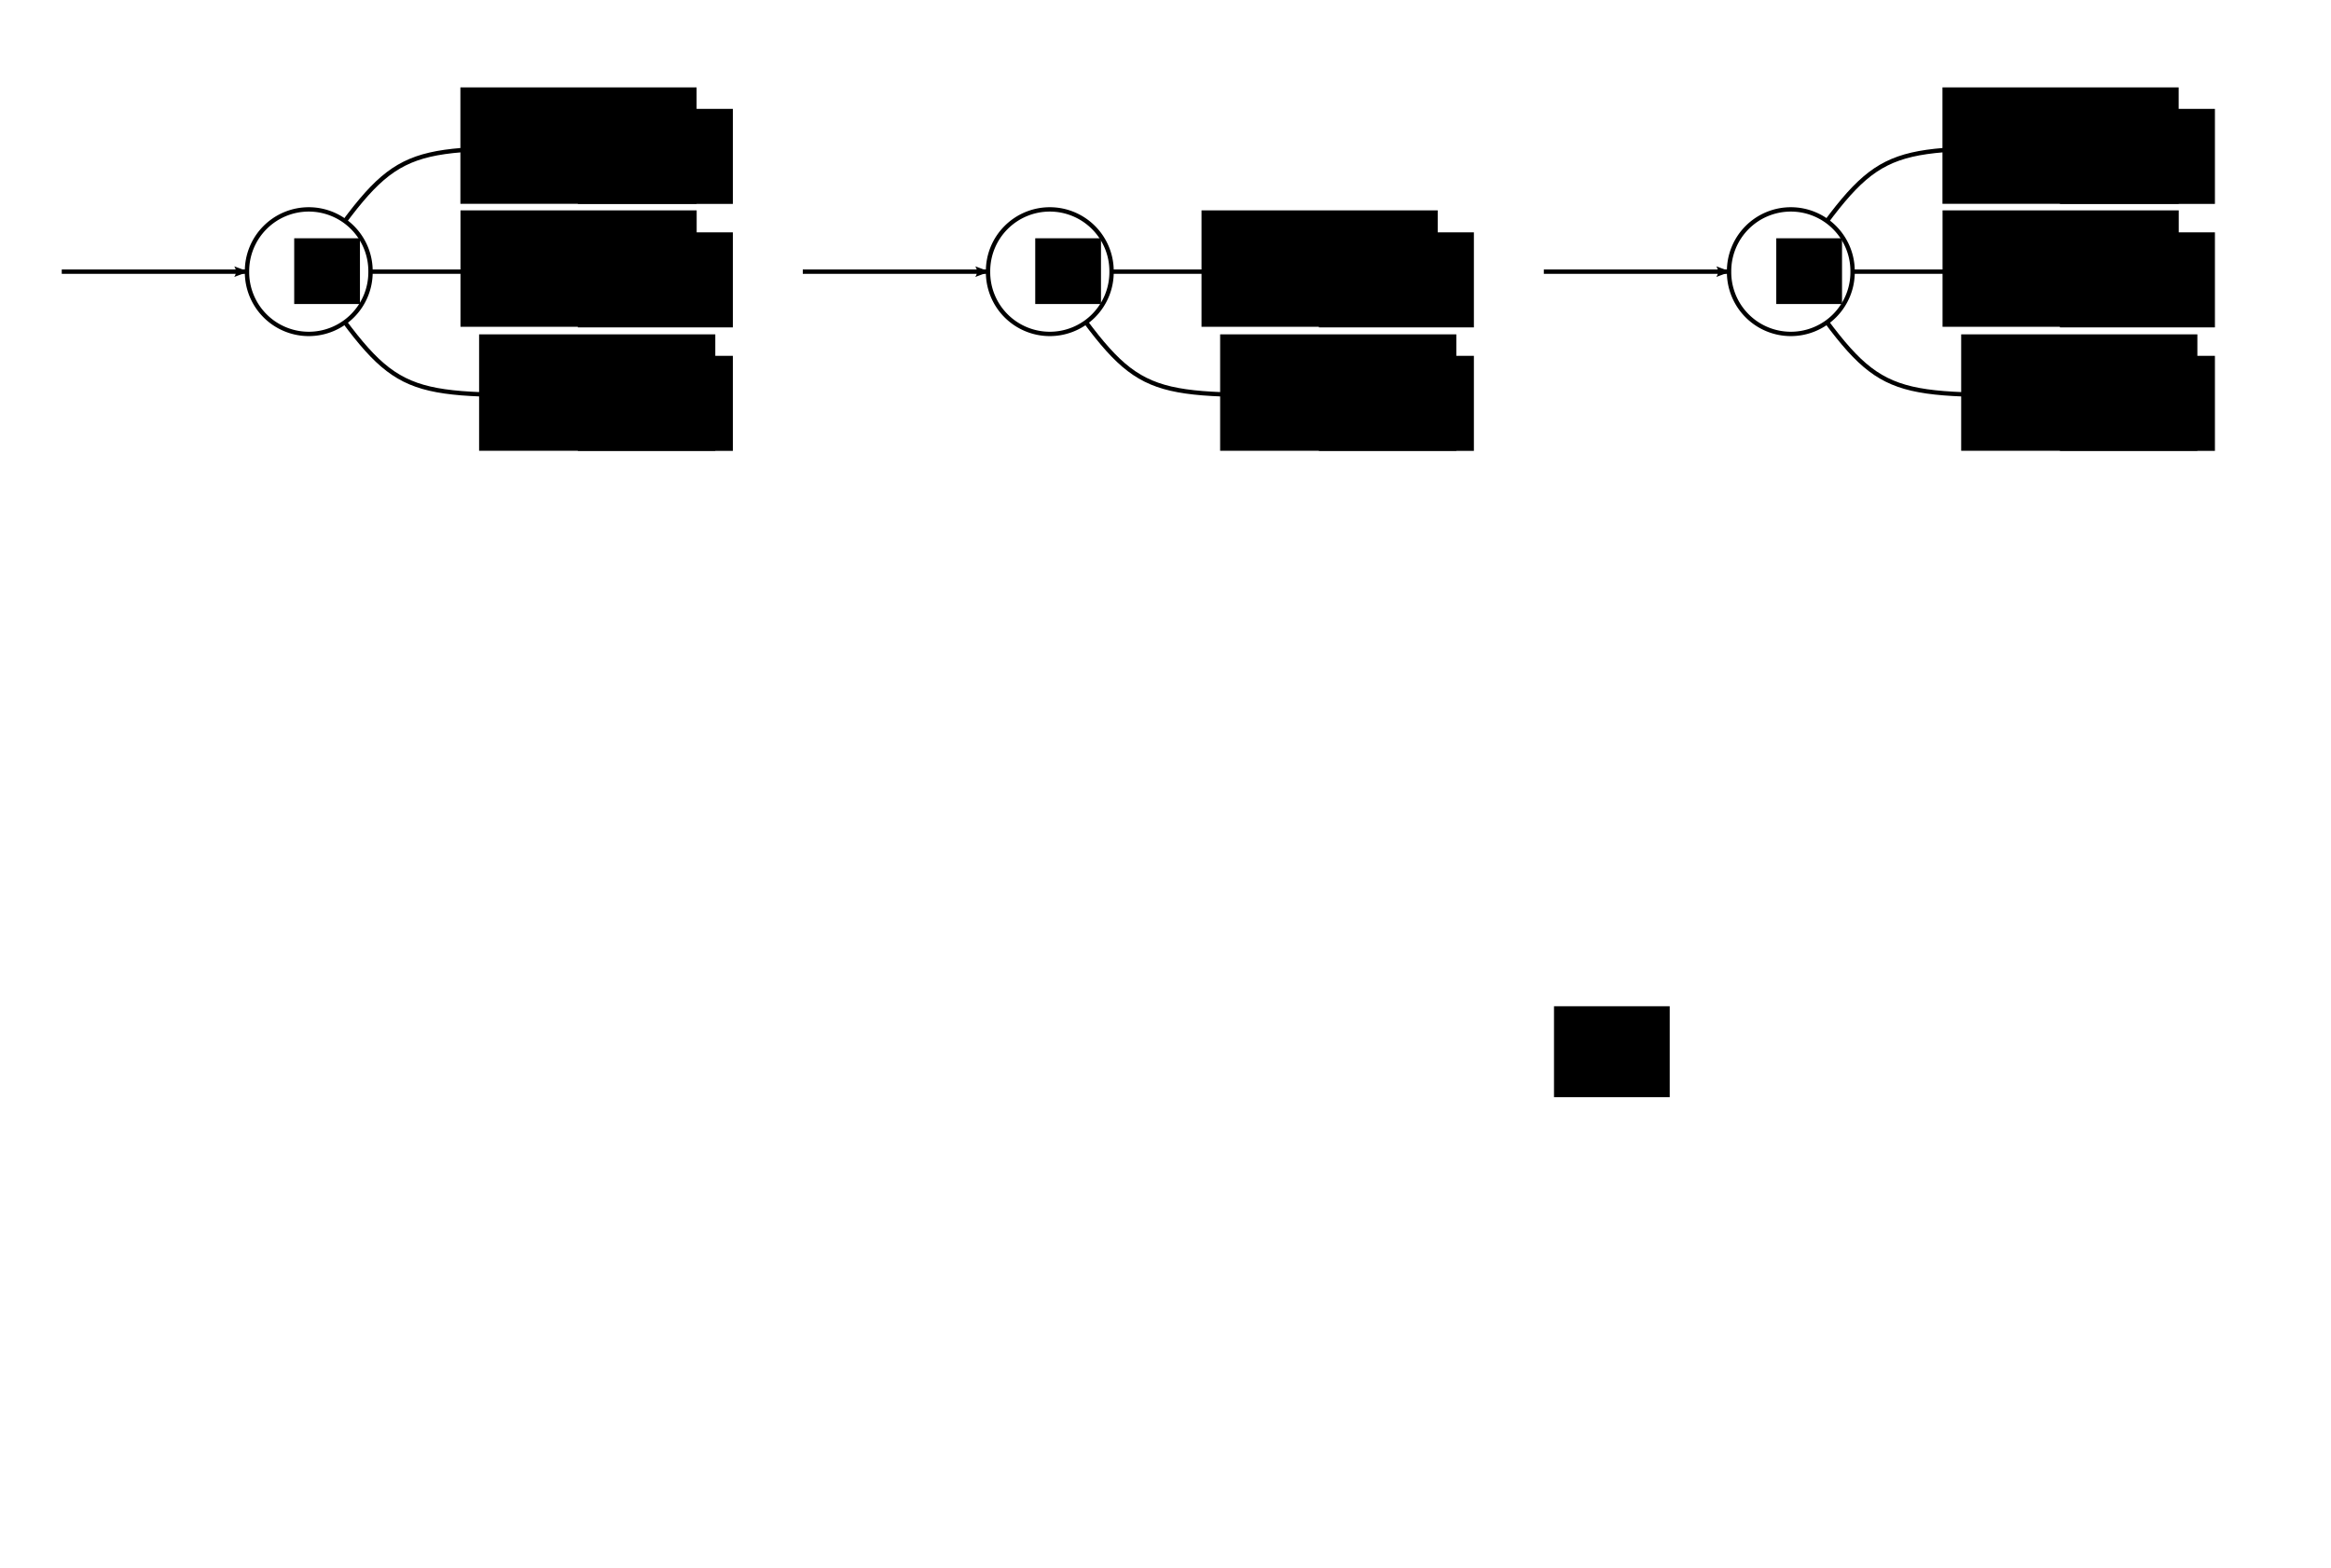 <?xml version="1.0" encoding="UTF-8" standalone="no"?>
<!-- Generated by Graphviz version 2.18 (Thu Oct 16 15:23:39 UTC 2008)
 -->
<!-- Title: state_machine_59 Pages: 1 -->
<svg
   xmlns:dc="http://purl.org/dc/elements/1.1/"
   xmlns:cc="http://creativecommons.org/ns#"
   xmlns:rdf="http://www.w3.org/1999/02/22-rdf-syntax-ns#"
   xmlns:svg="http://www.w3.org/2000/svg"
   xmlns="http://www.w3.org/2000/svg"
   xmlns:sodipodi="http://sodipodi.sourceforge.net/DTD/sodipodi-0.dtd"
   xmlns:inkscape="http://www.inkscape.org/namespaces/inkscape"
   width="535pt"
   height="360pt"
   viewBox="0.00 0.00 535.20 360.00"
   id="svg2584"
   sodipodi:version="0.32"
   inkscape:version="0.46"
   sodipodi:docname="template-compression-before.svg"
   inkscape:output_extension="org.inkscape.output.svg.inkscape">
  <defs
     id="defs2789">
    <marker
       inkscape:stockid="Arrow2Lend"
       orient="auto"
       refY="0.0"
       refX="0.0"
       id="Arrow2Lend"
       style="overflow:visible;">
      <path
         id="path3707"
         style="font-size:12.0;fill-rule:evenodd;stroke-width:0.625;stroke-linejoin:round;"
         d="M 8.719,4.034 L -2.207,0.016 L 8.719,-4.002 C 6.973,-1.63 6.983,1.616 8.719,4.034 z "
         transform="scale(1.1) rotate(180) translate(1,0)" />
    </marker>
    <marker
       inkscape:stockid="Arrow1Lend"
       orient="auto"
       refY="0.0"
       refX="0.0"
       id="Arrow1Lend"
       style="overflow:visible;">
      <path
         id="path3689"
         d="M 0.0,0.0 L 5.0,-5.0 L -12.5,0.0 L 5.0,5.0 L 0.0,0.0 z "
         style="fill-rule:evenodd;stroke:#000000;stroke-width:1.0pt;marker-start:none;"
         transform="scale(0.8) rotate(180) translate(12.5,0)" />
    </marker>
    <inkscape:perspective
       sodipodi:type="inkscape:persp3d"
       inkscape:vp_x="0 : 225 : 1"
       inkscape:vp_y="0 : 1000 : 0"
       inkscape:vp_z="668.75 : 225 : 1"
       inkscape:persp3d-origin="334.375 : 150 : 1"
       id="perspective2793" />
    <title
       id="title2587">state_machine_59</title>
    <title
       id="title2771">8-&gt;9</title>
    <title
       id="title2655">9-&gt;9</title>
    <title
       id="title2762">1-&gt;2</title>
    <title
       id="title2746">4-&gt;5</title>
    <title
       id="title2737">0-&gt;8</title>
    <title
       id="title2721">0-&gt;1</title>
    <title
       id="title2705">0-&gt;4</title>
    <title
       id="title2689">0-&gt;7</title>
    <title
       id="title2680">0-&gt;6</title>
    <title
       id="title2671">0-&gt;3</title>
    <title
       id="title2610">5-&gt;5</title>
    <title
       id="title2780">2-&gt;3</title>
    <title
       id="title2637">7-&gt;7</title>
    <title
       id="title2664">0</title>
    <title
       id="title2592">3</title>
    <title
       id="title2601">5</title>
    <title
       id="title2619">6</title>
    <title
       id="title2628">7</title>
    <title
       id="title2646">9</title>
    <title
       id="title2730">8</title>
    <title
       id="title2698">4</title>
    <title
       id="title2755">2</title>
    <title
       id="title2714">1</title>
  </defs>
  <sodipodi:namedview
     inkscape:window-height="724"
     inkscape:window-width="1024"
     inkscape:pageshadow="2"
     inkscape:pageopacity="0.0"
     guidetolerance="10.0"
     gridtolerance="10.0"
     objecttolerance="10.0"
     borderopacity="1"
     bordercolor="#ed1b1b"
     pagecolor="#ffffff"
     id="base"
     showgrid="true"
     inkscape:zoom="0.84336449"
     inkscape:cx="536.23218"
     inkscape:cy="141.94011"
     inkscape:window-x="0"
     inkscape:window-y="19"
     inkscape:current-layer="svg2584"
     inkscape:showpageshadow="false">
    <inkscape:grid
       type="xygrid"
       id="grid5044"
       visible="true"
       enabled="true"
       units="mm"
       spacingx="1mm"
       spacingy="1mm" />
  </sodipodi:namedview>
  <path
     sodipodi:nodetypes="cc"
     id="path7976"
     d="M 70.893,62.318 C 90.743,33.961 90.743,33.961 127.607,33.961"
     style="fill:none;fill-rule:evenodd;stroke:#000000;stroke-width:1px;stroke-linecap:butt;stroke-linejoin:miter;marker-end:none;stroke-opacity:1" />
  <path
     style="fill:none;fill-rule:evenodd;stroke:#000000;stroke-width:1px;stroke-linecap:butt;stroke-linejoin:miter;marker-end:none;stroke-opacity:1"
     d="M 411.177,62.318 C 431.027,33.961 431.027,33.961 467.891,33.961"
     id="path7922"
     sodipodi:nodetypes="cc" />
  <path
     style="fill:none;fill-rule:evenodd;stroke:#000000;stroke-width:1px;stroke-linecap:butt;stroke-linejoin:miter;marker-end:none;stroke-opacity:1"
     d="M 70.893,62.318 C 90.743,90.675 90.743,90.675 127.607,90.675"
     id="path7978"
     sodipodi:nodetypes="cc" />
  <path
     style="fill:none;fill-rule:evenodd;stroke:#000000;stroke-width:1px;stroke-linecap:butt;stroke-linejoin:miter;marker-end:none;stroke-opacity:1"
     d="M 241.035,62.318 C 260.885,90.675 260.885,90.675 297.749,90.675"
     id="path8044"
     sodipodi:nodetypes="cc" />
  <path
     sodipodi:nodetypes="cc"
     id="path7924"
     d="M 411.177,62.318 C 431.027,90.675 431.027,90.675 467.891,90.675"
     style="fill:none;fill-rule:evenodd;stroke:#000000;stroke-width:1px;stroke-linecap:butt;stroke-linejoin:miter;marker-end:none;stroke-opacity:1" />
  <path
     sodipodi:nodetypes="cc"
     id="path7980"
     d="M 70.893,62.318 C 104.921,62.318 90.743,62.318 127.607,62.318"
     style="fill:none;fill-rule:evenodd;stroke:#000000;stroke-width:1px;stroke-linecap:butt;stroke-linejoin:miter;marker-end:none;stroke-opacity:1" />
  <path
     sodipodi:nodetypes="cc"
     id="path8046"
     d="M 241.035,62.318 C 275.063,62.318 260.885,62.318 297.749,62.318"
     style="fill:none;fill-rule:evenodd;stroke:#000000;stroke-width:1px;stroke-linecap:butt;stroke-linejoin:miter;marker-end:none;stroke-opacity:1" />
  <path
     style="fill:none;fill-rule:evenodd;stroke:#000000;stroke-width:1px;stroke-linecap:butt;stroke-linejoin:miter;marker-end:none;stroke-opacity:1"
     d="M 411.177,62.318 C 445.206,62.318 431.027,62.318 467.891,62.318"
     id="path7926"
     sodipodi:nodetypes="cc" />
  <path
     style="fill:none;fill-rule:evenodd;stroke:#000000;stroke-width:1;stroke-linecap:butt;stroke-linejoin:miter;marker-end:url(#Arrow2Lend);stroke-miterlimit:4;stroke-dasharray:none;stroke-opacity:1"
     d="M 14.179,62.318 L 56.714,62.318"
     id="path8194" />
  <path
     id="path8048"
     d="M 184.321,62.318 L 226.856,62.318"
     style="fill:none;fill-rule:evenodd;stroke:#000000;stroke-width:1;stroke-linecap:butt;stroke-linejoin:miter;marker-end:url(#Arrow2Lend);stroke-miterlimit:4;stroke-dasharray:none;stroke-opacity:1" />
  <path
     style="fill:none;fill-rule:evenodd;stroke:#000000;stroke-width:1;stroke-linecap:butt;stroke-linejoin:miter;marker-end:url(#Arrow2Lend);stroke-miterlimit:4;stroke-dasharray:none;stroke-opacity:1"
     d="M 354.463,62.318 L 396.999,62.318"
     id="path7696" />
  <path
     sodipodi:type="arc"
     style="fill:#ffffff;fill-opacity:1;fill-rule:evenodd;stroke:#000000;stroke-width:1;stroke-linejoin:round;stroke-miterlimit:4;stroke-dasharray:none;stroke-dashoffset:0;stroke-opacity:1"
     id="path8196"
     sodipodi:cx="170.14232"
     sodipodi:cy="102.0181"
     sodipodi:rx="14.178527"
     sodipodi:ry="14.178527"
     d="M 184.321,102.018 A 14.179,14.179 0 1 1 155.964,102.018 A 14.179,14.179 0 1 1 184.321,102.018 z"
     transform="translate(-99.25,-39.7)" />
  <path
     transform="translate(70.893,-39.7)"
     d="M 184.321,102.018 A 14.179,14.179 0 1 1 155.964,102.018 A 14.179,14.179 0 1 1 184.321,102.018 z"
     sodipodi:ry="14.178527"
     sodipodi:rx="14.178527"
     sodipodi:cy="102.0181"
     sodipodi:cx="170.14232"
     id="path8050"
     style="fill:#ffffff;fill-opacity:1;fill-rule:evenodd;stroke:#000000;stroke-width:1;stroke-linejoin:round;stroke-miterlimit:4;stroke-dasharray:none;stroke-dashoffset:0;stroke-opacity:1"
     sodipodi:type="arc" />
  <path
     sodipodi:type="arc"
     style="fill:#ffffff;fill-opacity:1;fill-rule:evenodd;stroke:#000000;stroke-width:1;stroke-linejoin:round;stroke-miterlimit:4;stroke-dasharray:none;stroke-dashoffset:0;stroke-opacity:1"
     id="path7706"
     sodipodi:cx="170.14232"
     sodipodi:cy="102.0181"
     sodipodi:rx="14.178527"
     sodipodi:ry="14.178527"
     d="M 184.321,102.018 A 14.179,14.179 0 1 1 155.964,102.018 A 14.179,14.179 0 1 1 184.321,102.018 z"
     transform="translate(241.035,-39.7)" />
  <flowRoot
     xml:space="preserve"
     id="flowRoot7986"
     style="font-size:9.604px;font-style:normal;font-variant:normal;font-weight:normal;font-stretch:normal;text-align:start;line-height:125%;writing-mode:lr-tb;text-anchor:start;fill:#000000;fill-opacity:1;stroke:none;stroke-width:1px;stroke-linecap:butt;stroke-linejoin:miter;stroke-opacity:1;font-family:Sans;-inkscape-font-specification:Sans"
     transform="translate(-102.321,-32.596)"><flowRegion
       id="flowRegion7988"><rect
         style="font-size:9.604px;font-style:normal;font-variant:normal;font-weight:normal;font-stretch:normal;text-align:start;line-height:125%;writing-mode:lr-tb;text-anchor:start;font-family:Sans;-inkscape-font-specification:Sans"
         id="rect7990"
         width="54.232"
         height="26.736"
         x="212.324"
         y="109.311" /></flowRegion><flowPara
       id="flowPara7992">[xy]</flowPara></flowRoot>  <flowRoot
     xml:space="preserve"
     id="flowRoot8052"
     style="font-size:9.604px;font-style:normal;font-variant:normal;font-weight:normal;font-stretch:normal;text-align:start;line-height:125%;writing-mode:lr-tb;text-anchor:start;fill:#000000;fill-opacity:1;stroke:none;stroke-width:1px;stroke-linecap:butt;stroke-linejoin:miter;stroke-opacity:1;font-family:Sans;-inkscape-font-specification:Sans"
     transform="translate(67.821,-32.596)"><flowRegion
       id="flowRegion8054"><rect
         style="font-size:9.604px;font-style:normal;font-variant:normal;font-weight:normal;font-stretch:normal;text-align:start;line-height:125%;writing-mode:lr-tb;text-anchor:start;font-family:Sans;-inkscape-font-specification:Sans"
         id="rect8056"
         width="54.232"
         height="26.736"
         x="212.324"
         y="109.311" /></flowRegion><flowPara
       id="flowPara8058">[xy]</flowPara></flowRoot>  <flowRoot
     transform="translate(237.963,-32.596)"
     style="font-size:9.604px;font-style:normal;font-variant:normal;font-weight:normal;font-stretch:normal;text-align:start;line-height:125%;writing-mode:lr-tb;text-anchor:start;fill:#000000;fill-opacity:1;stroke:none;stroke-width:1px;stroke-linecap:butt;stroke-linejoin:miter;stroke-opacity:1;font-family:Sans;-inkscape-font-specification:Sans"
     id="flowRoot7928"
     xml:space="preserve"><flowRegion
       id="flowRegion7930"><rect
         y="109.311"
         x="212.324"
         height="26.736"
         width="54.232"
         id="rect7932"
         style="font-size:9.604px;font-style:normal;font-variant:normal;font-weight:normal;font-stretch:normal;text-align:start;line-height:125%;writing-mode:lr-tb;text-anchor:start;font-family:Sans;-inkscape-font-specification:Sans" /></flowRegion><flowPara
       id="flowPara7934">[xy]</flowPara></flowRoot>  <flowRoot
     xml:space="preserve"
     id="flowRoot7994"
     style="font-size:9.604px;font-style:normal;font-variant:normal;font-weight:normal;font-stretch:normal;text-align:start;line-height:125%;writing-mode:lr-tb;text-anchor:start;fill:#000000;fill-opacity:1;stroke:none;stroke-width:1px;stroke-linecap:butt;stroke-linejoin:miter;stroke-opacity:1;font-family:Sans;-inkscape-font-specification:Sans"
     transform="translate(-106.598,-61.069)"><flowRegion
       id="flowRegion7996"><rect
         style="font-size:9.604px;font-style:normal;font-variant:normal;font-weight:normal;font-stretch:normal;text-align:start;line-height:125%;writing-mode:lr-tb;text-anchor:start;font-family:Sans;-inkscape-font-specification:Sans"
         id="rect7998"
         width="54.232"
         height="26.736"
         x="212.324"
         y="109.311" /></flowRegion><flowPara
       id="flowPara8000">[f-m]</flowPara></flowRoot>  <flowRoot
     xml:space="preserve"
     id="flowRoot8060"
     style="font-size:9.604px;font-style:normal;font-variant:normal;font-weight:normal;font-stretch:normal;text-align:start;line-height:125%;writing-mode:lr-tb;text-anchor:start;fill:#000000;fill-opacity:1;stroke:none;stroke-width:1px;stroke-linecap:butt;stroke-linejoin:miter;stroke-opacity:1;font-family:Sans;-inkscape-font-specification:Sans"
     transform="translate(63.544,-61.069)"><flowRegion
       id="flowRegion8062"><rect
         style="font-size:9.604px;font-style:normal;font-variant:normal;font-weight:normal;font-stretch:normal;text-align:start;line-height:125%;writing-mode:lr-tb;text-anchor:start;font-family:Sans;-inkscape-font-specification:Sans"
         id="rect8064"
         width="54.232"
         height="26.736"
         x="212.324"
         y="109.311" /></flowRegion><flowPara
       id="flowPara8066">[a-s]</flowPara></flowRoot>  <flowRoot
     transform="translate(233.687,-61.069)"
     style="font-size:9.604px;font-style:normal;font-variant:normal;font-weight:normal;font-stretch:normal;text-align:start;line-height:125%;writing-mode:lr-tb;text-anchor:start;fill:#000000;fill-opacity:1;stroke:none;stroke-width:1px;stroke-linecap:butt;stroke-linejoin:miter;stroke-opacity:1;font-family:Sans;-inkscape-font-specification:Sans"
     id="flowRoot7936"
     xml:space="preserve"><flowRegion
       id="flowRegion7938"><rect
         y="109.311"
         x="212.324"
         height="26.736"
         width="54.232"
         id="rect7940"
         style="font-size:9.604px;font-style:normal;font-variant:normal;font-weight:normal;font-stretch:normal;text-align:start;line-height:125%;writing-mode:lr-tb;text-anchor:start;font-family:Sans;-inkscape-font-specification:Sans" /></flowRegion><flowPara
       id="flowPara7942">[f-m]</flowPara></flowRoot>  <flowRoot
     xml:space="preserve"
     id="flowRoot8002"
     style="font-size:9.604px;font-style:normal;font-variant:normal;font-weight:normal;font-stretch:normal;text-align:start;line-height:125%;writing-mode:lr-tb;text-anchor:start;fill:#000000;fill-opacity:1;stroke:none;stroke-width:1px;stroke-linecap:butt;stroke-linejoin:miter;stroke-opacity:1;font-family:Sans;-inkscape-font-specification:Sans"
     transform="translate(-106.617,-89.311)"><flowRegion
       id="flowRegion8004"><rect
         style="font-size:9.604px;font-style:normal;font-variant:normal;font-weight:normal;font-stretch:normal;text-align:start;line-height:125%;writing-mode:lr-tb;text-anchor:start;font-family:Sans;-inkscape-font-specification:Sans"
         id="rect8006"
         width="54.232"
         height="26.736"
         x="212.324"
         y="109.311" /></flowRegion><flowPara
       id="flowPara8008">[a-e]</flowPara></flowRoot>  <flowRoot
     transform="translate(233.668,-89.311)"
     style="font-size:9.604px;font-style:normal;font-variant:normal;font-weight:normal;font-stretch:normal;text-align:start;line-height:125%;writing-mode:lr-tb;text-anchor:start;fill:#000000;fill-opacity:1;stroke:none;stroke-width:1px;stroke-linecap:butt;stroke-linejoin:miter;stroke-opacity:1;font-family:Sans;-inkscape-font-specification:Sans"
     id="flowRoot7944"
     xml:space="preserve"><flowRegion
       id="flowRegion7946"><rect
         y="109.311"
         x="212.324"
         height="26.736"
         width="54.232"
         id="rect7948"
         style="font-size:9.604px;font-style:normal;font-variant:normal;font-weight:normal;font-stretch:normal;text-align:start;line-height:125%;writing-mode:lr-tb;text-anchor:start;font-family:Sans;-inkscape-font-specification:Sans" /></flowRegion><flowPara
       id="flowPara7950">[a-e]</flowPara></flowRoot>  <flowRoot
     xml:space="preserve"
     id="flowRoot8198"
     style="font-size:12px;font-style:normal;font-variant:normal;font-weight:normal;font-stretch:normal;fill:#000000;fill-opacity:1;stroke:none;stroke-width:1px;stroke-linecap:butt;stroke-linejoin:miter;stroke-opacity:1;font-family:Sans;-inkscape-font-specification:Adobe Helvetica"
     transform="translate(-95.504,-43.391)"><flowRegion
       id="flowRegion8200"><rect
         id="rect8202"
         width="15.097"
         height="15.097"
         x="163.053"
         y="98.042" /></flowRegion><flowPara
       id="flowPara8204">0</flowPara></flowRoot>  <flowRoot
     transform="translate(74.638,-43.391)"
     style="font-size:12px;font-style:normal;font-variant:normal;font-weight:normal;font-stretch:normal;fill:#000000;fill-opacity:1;stroke:none;stroke-width:1px;stroke-linecap:butt;stroke-linejoin:miter;stroke-opacity:1;font-family:Sans;-inkscape-font-specification:Sans;text-anchor:start;text-align:start;writing-mode:lr;line-height:125%"
     id="flowRoot8076"
     xml:space="preserve"><flowRegion
       id="flowRegion8078"><rect
         y="98.042"
         x="163.053"
         height="15.097"
         width="15.097"
         id="rect8080"
         style="-inkscape-font-specification:Sans;font-family:Sans;font-weight:normal;font-style:normal;font-stretch:normal;font-variant:normal;font-size:12px;text-anchor:start;text-align:start;writing-mode:lr;line-height:125%" /></flowRegion><flowPara
       id="flowPara8184">1</flowPara></flowRoot>  <flowRoot
     xml:space="preserve"
     id="flowRoot7740"
     style="font-size:12px;font-style:normal;font-variant:normal;font-weight:normal;font-stretch:normal;fill:#000000;fill-opacity:1;stroke:none;stroke-width:1px;stroke-linecap:butt;stroke-linejoin:miter;stroke-opacity:1;font-family:Sans;-inkscape-font-specification:Sans;text-anchor:start;text-align:start;writing-mode:lr;line-height:125%"
     transform="translate(244.781,-43.391)"><flowRegion
       id="flowRegion7742"><rect
         id="rect7744"
         width="15.097"
         height="15.097"
         x="163.053"
         y="98.042"
         style="-inkscape-font-specification:Sans;font-family:Sans;font-weight:normal;font-style:normal;font-stretch:normal;font-variant:normal;font-size:12px;text-anchor:start;text-align:start;writing-mode:lr;line-height:125%" /></flowRegion><flowPara
       id="flowPara8186">2</flowPara></flowRoot>  <flowRoot
     transform="translate(-44.298,-28.152)"
     style="font-size:12px;font-style:normal;font-variant:normal;font-weight:normal;font-stretch:normal;fill:#000000;fill-opacity:1;stroke:none;stroke-width:1px;stroke-linecap:butt;stroke-linejoin:miter;stroke-opacity:1;font-family:Sans;-inkscape-font-specification:Adobe Helvetica"
     id="flowRoot8112"
     xml:space="preserve"><flowRegion
       id="flowRegion8114"><rect
         y="53.086"
         x="176.977"
         height="21.826"
         width="35.585"
         id="rect8116" /></flowRegion><flowPara
       id="flowPara8118">to 10</flowPara></flowRoot>  <flowRoot
     transform="translate(295.987,-28.152)"
     style="font-size:12px;font-style:normal;font-variant:normal;font-weight:normal;font-stretch:normal;fill:#000000;fill-opacity:1;stroke:none;stroke-width:1px;stroke-linecap:butt;stroke-linejoin:miter;stroke-opacity:1;font-family:Sans;-inkscape-font-specification:Adobe Helvetica"
     id="flowRoot7952"
     xml:space="preserve"><flowRegion
       id="flowRegion7954"><rect
         y="53.086"
         x="176.977"
         height="21.826"
         width="35.585"
         id="rect7956" /></flowRegion><flowPara
       id="flowPara7958">to 10</flowPara></flowRoot>  <flowRoot
     transform="translate(-44.298,0.205)"
     xml:space="preserve"
     id="flowRoot8120"
     style="font-size:12px;font-style:normal;font-variant:normal;font-weight:normal;font-stretch:normal;fill:#000000;fill-opacity:1;stroke:none;stroke-width:1px;stroke-linecap:butt;stroke-linejoin:miter;stroke-opacity:1;font-family:Sans;-inkscape-font-specification:Adobe Helvetica"><flowRegion
       id="flowRegion8122"><rect
         id="rect8124"
         width="35.585"
         height="21.826"
         x="176.977"
         y="53.086" /></flowRegion><flowPara
       id="flowPara8126">to 11</flowPara></flowRoot>  <flowRoot
     style="font-size:12px;font-style:normal;font-variant:normal;font-weight:normal;font-stretch:normal;fill:#000000;fill-opacity:1;stroke:none;stroke-width:1px;stroke-linecap:butt;stroke-linejoin:miter;stroke-opacity:1;font-family:Sans;-inkscape-font-specification:Adobe Helvetica"
     id="flowRoot8092"
     xml:space="preserve"
     transform="translate(125.844,0.205)"><flowRegion
       id="flowRegion8094"><rect
         y="53.086"
         x="176.977"
         height="21.826"
         width="35.585"
         id="rect8096" /></flowRegion><flowPara
       id="flowPara8098">to 10</flowPara></flowRoot>  <flowRoot
     transform="translate(295.987,0.205)"
     xml:space="preserve"
     id="flowRoot7960"
     style="font-size:12px;font-style:normal;font-variant:normal;font-weight:normal;font-stretch:normal;fill:#000000;fill-opacity:1;stroke:none;stroke-width:1px;stroke-linecap:butt;stroke-linejoin:miter;stroke-opacity:1;font-family:Sans;-inkscape-font-specification:Adobe Helvetica"><flowRegion
       id="flowRegion7962"><rect
         id="rect7964"
         width="35.585"
         height="21.826"
         x="176.977"
         y="53.086" /></flowRegion><flowPara
       id="flowPara7966">to 21</flowPara></flowRoot>  <flowRoot
     transform="translate(-44.298,28.562)"
     xml:space="preserve"
     id="flowRoot8128"
     style="font-size:12px;font-style:normal;font-variant:normal;font-weight:normal;font-stretch:normal;fill:#000000;fill-opacity:1;stroke:none;stroke-width:1px;stroke-linecap:butt;stroke-linejoin:miter;stroke-opacity:1;font-family:Sans;-inkscape-font-specification:Adobe Helvetica"><flowRegion
       id="flowRegion8130"><rect
         id="rect8132"
         width="35.585"
         height="21.826"
         x="176.977"
         y="53.086" /></flowRegion><flowPara
       id="flowPara8134">to 12</flowPara></flowRoot>  <flowRoot
     style="font-size:12px;font-style:normal;font-variant:normal;font-weight:normal;font-stretch:normal;fill:#000000;fill-opacity:1;stroke:none;stroke-width:1px;stroke-linecap:butt;stroke-linejoin:miter;stroke-opacity:1;font-family:Sans;-inkscape-font-specification:Adobe Helvetica"
     id="flowRoot8100"
     xml:space="preserve"
     transform="translate(125.844,28.562)"><flowRegion
       id="flowRegion8102"><rect
         y="53.086"
         x="176.977"
         height="21.826"
         width="35.585"
         id="rect8104" /></flowRegion><flowPara
       id="flowPara8106">to 22</flowPara></flowRoot>  <flowRoot
     transform="translate(295.987,28.562)"
     xml:space="preserve"
     id="flowRoot7968"
     style="font-size:12px;font-style:normal;font-variant:normal;font-weight:normal;font-stretch:normal;fill:#000000;fill-opacity:1;stroke:none;stroke-width:1px;stroke-linecap:butt;stroke-linejoin:miter;stroke-opacity:1;font-family:Sans;-inkscape-font-specification:Adobe Helvetica"><flowRegion
       id="flowRegion7970"><rect
         id="rect7972"
         width="35.585"
         height="21.826"
         x="176.977"
         y="53.086" /></flowRegion><flowPara
       id="flowPara7974">to 12</flowPara></flowRoot>  <flowRoot
     xml:space="preserve"
     id="flowRoot2611"
     style="fill:black;stroke:none;stroke-opacity:1;stroke-width:1px;stroke-linejoin:miter;stroke-linecap:butt;fill-opacity:1;font-family:Sans;font-style:normal;font-weight:normal;font-size:12;-inkscape-font-specification:Adobe Helvetica;font-stretch:normal;font-variant:normal"><flowRegion
       id="flowRegion2613"><rect
         id="rect2615"
         width="26.57"
         height="20.877"
         x="356.8"
         y="231.012" /></flowRegion><flowPara
       id="flowPara2617"></flowPara></flowRoot></svg>
